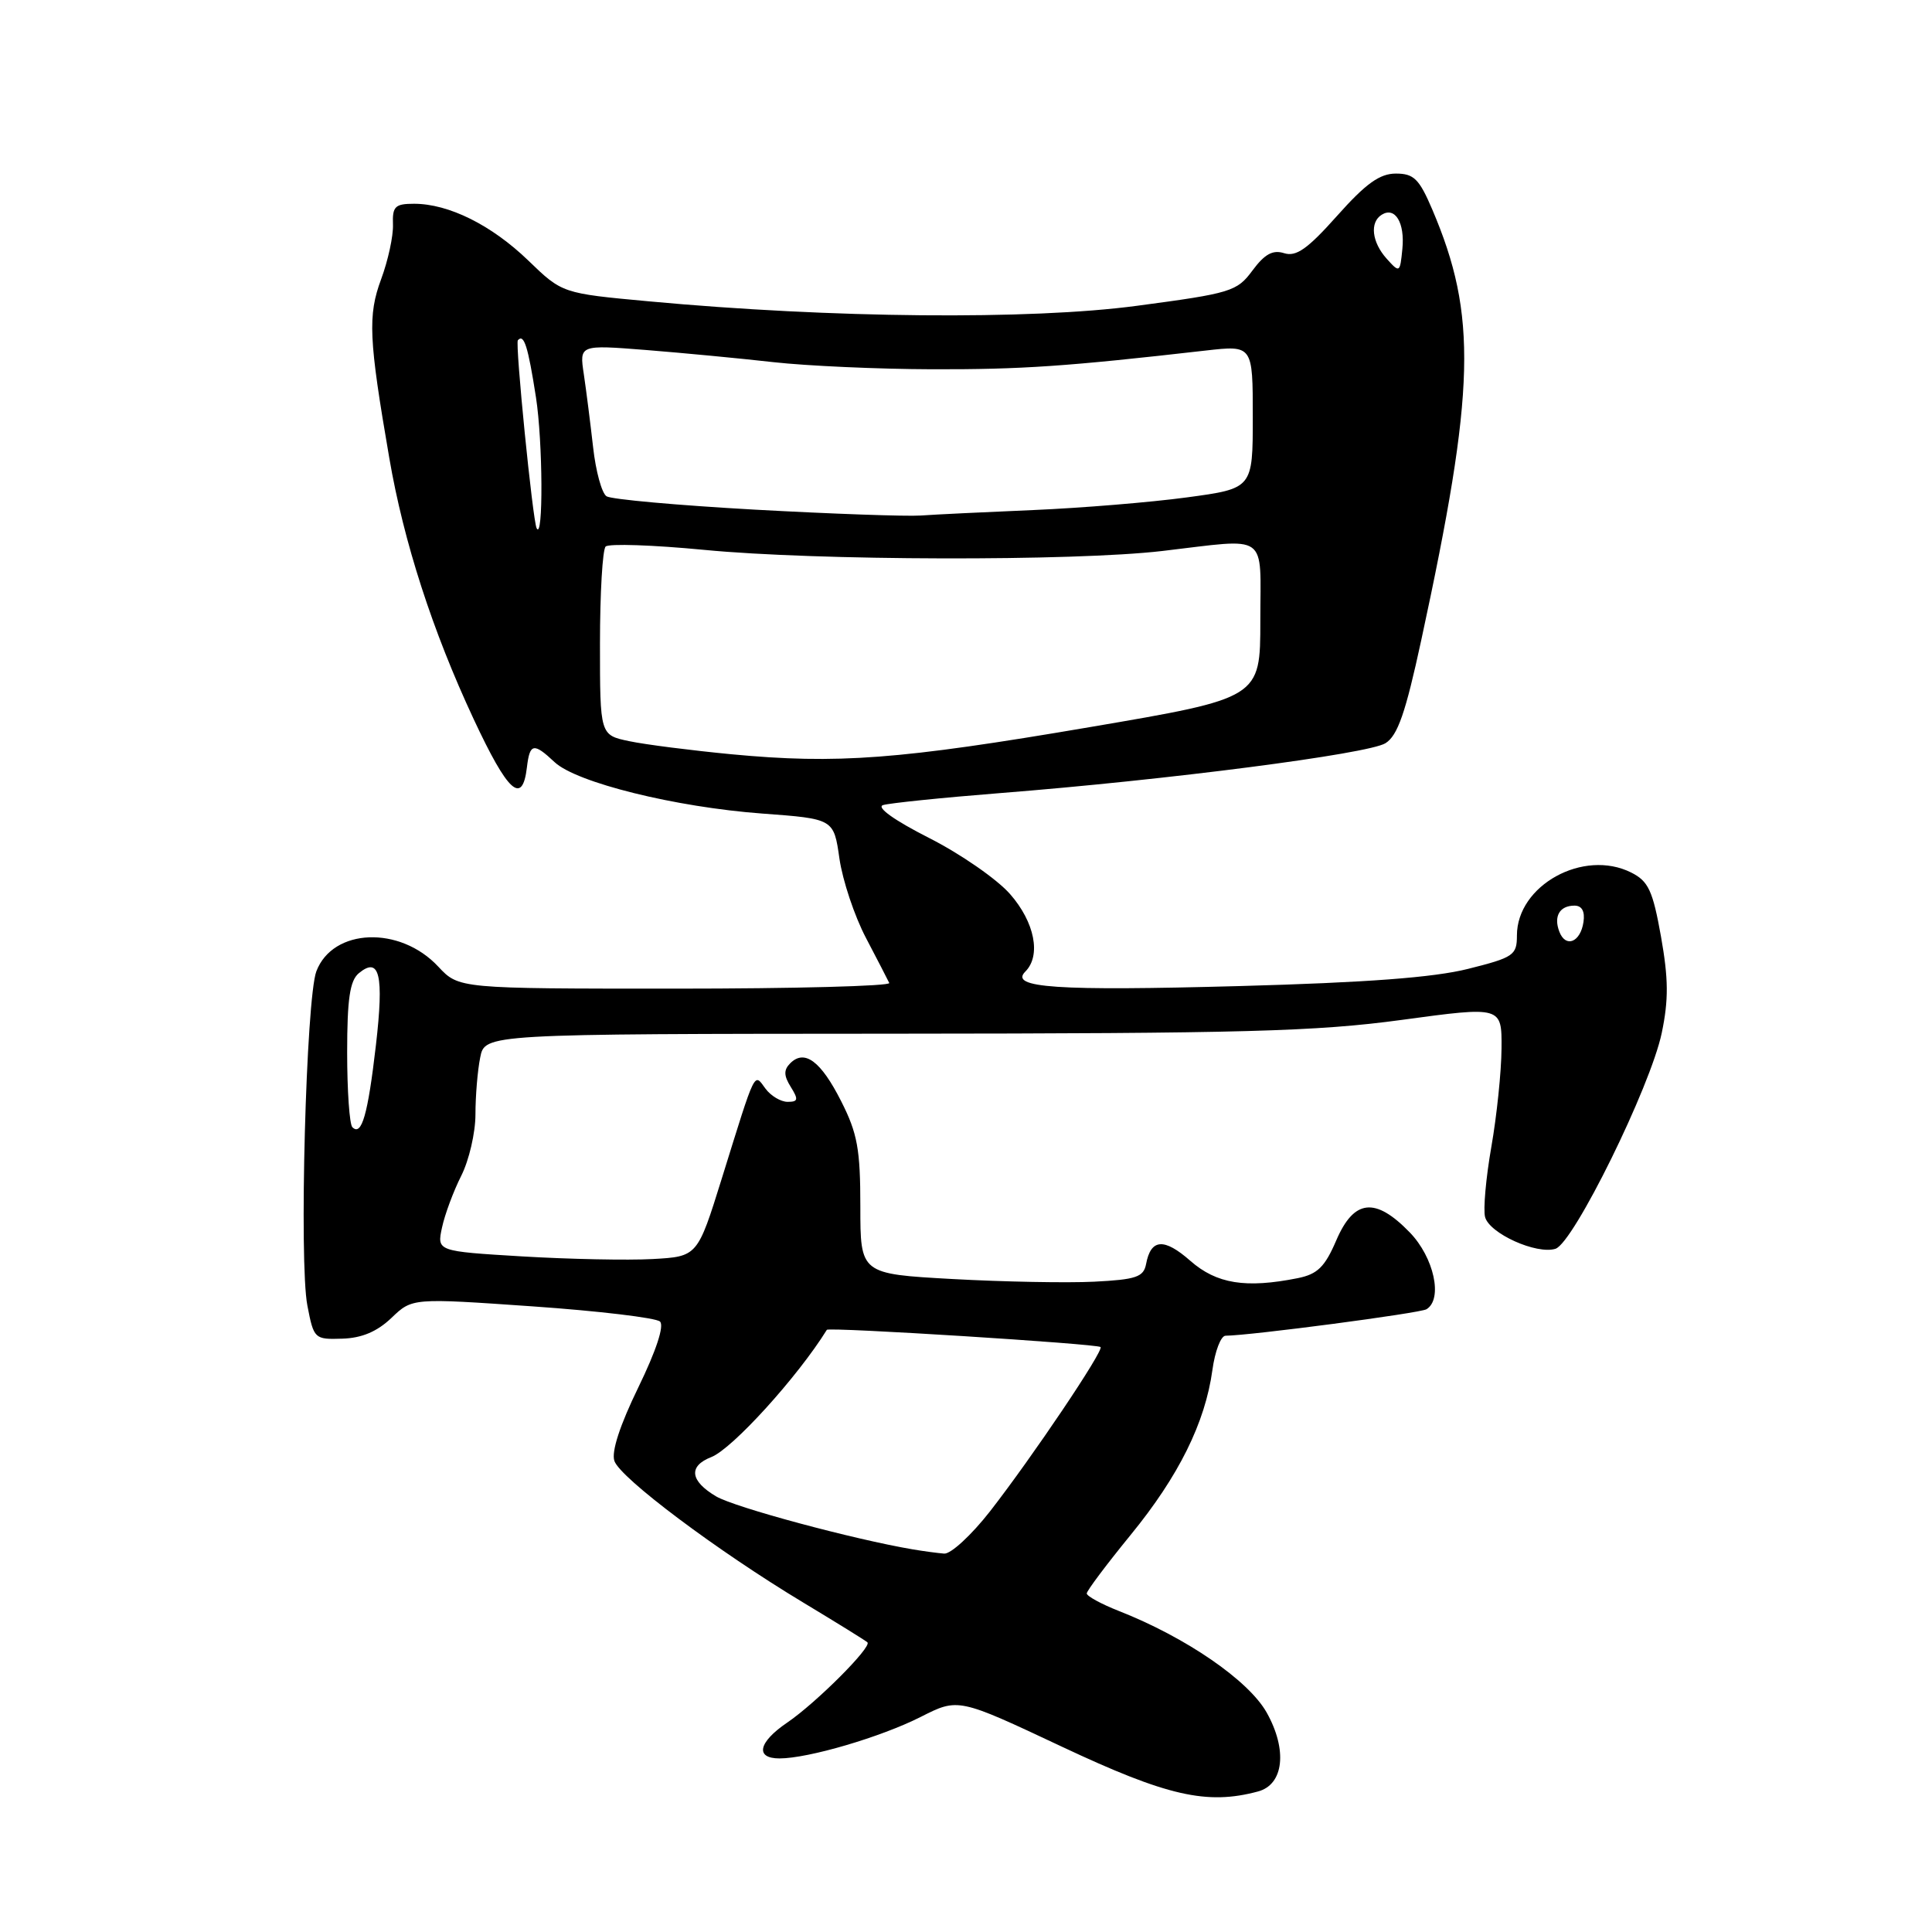 <?xml version="1.0" encoding="UTF-8" standalone="no"?>
<!DOCTYPE svg PUBLIC "-//W3C//DTD SVG 1.1//EN" "http://www.w3.org/Graphics/SVG/1.1/DTD/svg11.dtd" >
<svg xmlns="http://www.w3.org/2000/svg" xmlns:xlink="http://www.w3.org/1999/xlink" version="1.1" viewBox="0 0 256 256">
 <g >
 <path fill="currentColor"
d=" M 166.69 237.38 C 170.11 236.47 170.62 231.87 167.84 226.92 C 165.44 222.66 157.16 216.96 148.25 213.46 C 145.91 212.54 144.00 211.49 144.00 211.14 C 144.00 210.79 146.62 207.30 149.82 203.38 C 156.19 195.59 159.69 188.52 160.65 181.53 C 160.99 179.04 161.77 177.00 162.39 176.99 C 165.65 176.97 188.19 174.00 189.02 173.48 C 191.22 172.13 190.01 166.61 186.80 163.30 C 182.23 158.58 179.41 158.89 177.06 164.36 C 175.55 167.88 174.58 168.83 171.97 169.36 C 165.06 170.74 161.21 170.12 157.73 167.07 C 154.24 164.00 152.49 164.13 151.86 167.50 C 151.53 169.21 150.55 169.55 144.99 169.83 C 141.42 170.01 132.99 169.85 126.25 169.48 C 114.00 168.80 114.00 168.80 114.00 159.87 C 114.00 152.28 113.62 150.18 111.46 145.92 C 108.77 140.60 106.61 138.99 104.71 140.89 C 103.83 141.77 103.85 142.53 104.78 144.02 C 105.82 145.69 105.76 146.00 104.37 146.00 C 103.46 146.00 102.14 145.21 101.43 144.25 C 99.88 142.15 100.21 141.48 95.65 156.13 C 92.42 166.50 92.42 166.50 86.46 166.83 C 83.18 167.01 75.41 166.85 69.19 166.48 C 57.89 165.80 57.89 165.80 58.57 162.65 C 58.94 160.92 60.09 157.83 61.12 155.79 C 62.15 153.75 63.00 150.09 63.00 147.66 C 63.00 145.24 63.28 141.84 63.63 140.12 C 64.25 137.00 64.25 137.00 118.38 136.97 C 164.82 136.94 174.38 136.68 185.75 135.14 C 199.00 133.34 199.00 133.34 198.96 138.92 C 198.94 141.99 198.33 147.86 197.61 151.97 C 196.89 156.08 196.52 160.26 196.78 161.26 C 197.35 163.44 203.60 166.26 206.11 165.47 C 208.51 164.70 218.70 144.00 220.19 136.87 C 221.11 132.47 221.08 129.68 220.09 124.10 C 219.00 118.00 218.42 116.76 216.15 115.62 C 209.83 112.44 201.00 117.30 201.00 123.96 C 201.00 126.57 200.56 126.87 194.53 128.38 C 189.97 129.53 181.01 130.20 164.22 130.66 C 139.95 131.32 133.70 130.90 135.86 128.74 C 137.98 126.62 137.11 122.19 133.83 118.46 C 132.09 116.48 127.25 113.13 123.08 111.02 C 118.53 108.71 116.10 106.98 117.00 106.68 C 117.83 106.42 124.80 105.70 132.50 105.09 C 154.64 103.35 181.31 99.90 183.58 98.48 C 185.20 97.47 186.24 94.47 188.32 84.84 C 195.52 51.54 195.77 41.81 189.78 27.75 C 188.05 23.70 187.34 23.00 184.96 23.00 C 182.82 23.00 180.98 24.32 177.17 28.60 C 173.26 32.99 171.75 34.05 170.16 33.55 C 168.65 33.07 167.58 33.66 165.96 35.84 C 163.91 38.62 163.13 38.86 150.65 40.52 C 136.51 42.41 110.14 42.17 86.00 39.93 C 74.50 38.87 74.50 38.87 70.00 34.52 C 65.13 29.82 59.46 27.00 54.86 27.00 C 52.35 27.00 51.98 27.36 52.07 29.75 C 52.13 31.26 51.42 34.52 50.50 37.00 C 48.72 41.81 48.86 44.90 51.58 60.67 C 53.49 71.81 57.31 83.61 62.76 95.28 C 67.31 105.02 69.22 106.75 69.82 101.67 C 70.20 98.47 70.71 98.38 73.49 100.99 C 76.38 103.70 89.49 106.95 100.99 107.80 C 110.48 108.50 110.48 108.50 111.23 113.77 C 111.65 116.67 113.23 121.40 114.74 124.27 C 116.25 127.15 117.64 129.84 117.83 130.25 C 118.01 130.66 105.26 131.00 89.48 131.00 C 60.80 131.00 60.80 131.00 58.07 128.08 C 52.99 122.63 44.10 122.98 41.92 128.70 C 40.56 132.29 39.61 167.23 40.73 173.00 C 41.58 177.41 41.67 177.50 45.36 177.38 C 47.95 177.30 49.97 176.44 51.87 174.63 C 54.62 171.99 54.62 171.99 70.56 173.10 C 79.33 173.71 86.93 174.62 87.45 175.11 C 88.04 175.66 86.95 178.97 84.58 183.84 C 82.15 188.83 80.99 192.36 81.41 193.58 C 82.17 195.84 95.04 205.49 106.44 212.35 C 110.87 215.02 114.70 217.39 114.94 217.62 C 115.56 218.22 108.12 225.67 104.27 228.28 C 100.47 230.87 100.03 233.00 103.29 233.00 C 107.10 233.00 116.73 230.17 122.00 227.50 C 126.97 224.98 126.97 224.98 140.74 231.46 C 154.63 237.99 159.92 239.20 166.69 237.38 Z  M 121.00 205.31 C 113.09 203.97 97.37 199.74 94.89 198.28 C 91.43 196.23 91.18 194.27 94.25 193.07 C 97.03 191.99 105.70 182.44 109.56 176.21 C 109.81 175.82 145.39 178.06 145.83 178.49 C 146.28 178.95 136.81 193.03 131.19 200.25 C 128.72 203.41 125.98 205.94 125.10 205.86 C 124.22 205.79 122.38 205.54 121.00 205.31 Z  M 46.69 149.36 C 46.31 148.98 46.00 144.52 46.00 139.46 C 46.00 132.38 46.36 129.95 47.54 128.96 C 50.30 126.68 50.89 129.16 49.81 138.50 C 48.74 147.72 47.92 150.59 46.69 149.36 Z  M 206.62 123.45 C 205.84 121.41 206.66 120.00 208.63 120.00 C 209.61 120.00 210.03 120.76 209.82 122.17 C 209.42 124.86 207.46 125.65 206.62 123.45 Z  M 96.88 99.94 C 91.58 99.43 85.51 98.66 83.38 98.21 C 79.50 97.40 79.50 97.40 79.50 85.28 C 79.50 78.62 79.84 72.83 80.25 72.42 C 80.66 72.01 86.53 72.21 93.30 72.86 C 108.14 74.30 142.24 74.38 154.00 73.01 C 168.31 71.34 167.00 70.40 167.00 82.25 C 167.00 92.50 167.00 92.50 144.39 96.35 C 119.17 100.65 110.92 101.27 96.88 99.94 Z  M 71.11 70.00 C 70.59 69.03 68.24 45.49 68.62 45.08 C 69.43 44.19 69.96 45.85 71.02 52.66 C 71.93 58.54 72.00 71.69 71.11 70.00 Z  M 100.00 67.53 C 89.83 66.96 80.99 66.17 80.37 65.76 C 79.74 65.36 78.94 62.43 78.59 59.26 C 78.23 56.09 77.68 51.74 77.36 49.59 C 76.77 45.68 76.77 45.68 85.64 46.38 C 90.51 46.77 98.10 47.49 102.50 47.99 C 106.90 48.48 116.35 48.91 123.50 48.93 C 135.36 48.96 141.28 48.56 159.75 46.45 C 166.00 45.74 166.00 45.74 166.00 55.24 C 166.00 64.73 166.00 64.73 157.25 65.91 C 152.44 66.56 143.32 67.31 137.00 67.58 C 130.68 67.85 123.92 68.17 122.00 68.31 C 120.08 68.44 110.17 68.09 100.00 67.53 Z  M 183.75 34.29 C 181.77 32.09 181.47 29.45 183.09 28.45 C 184.86 27.35 186.17 29.52 185.82 32.99 C 185.51 36.16 185.46 36.19 183.75 34.29 Z "/>
</g>
</svg>